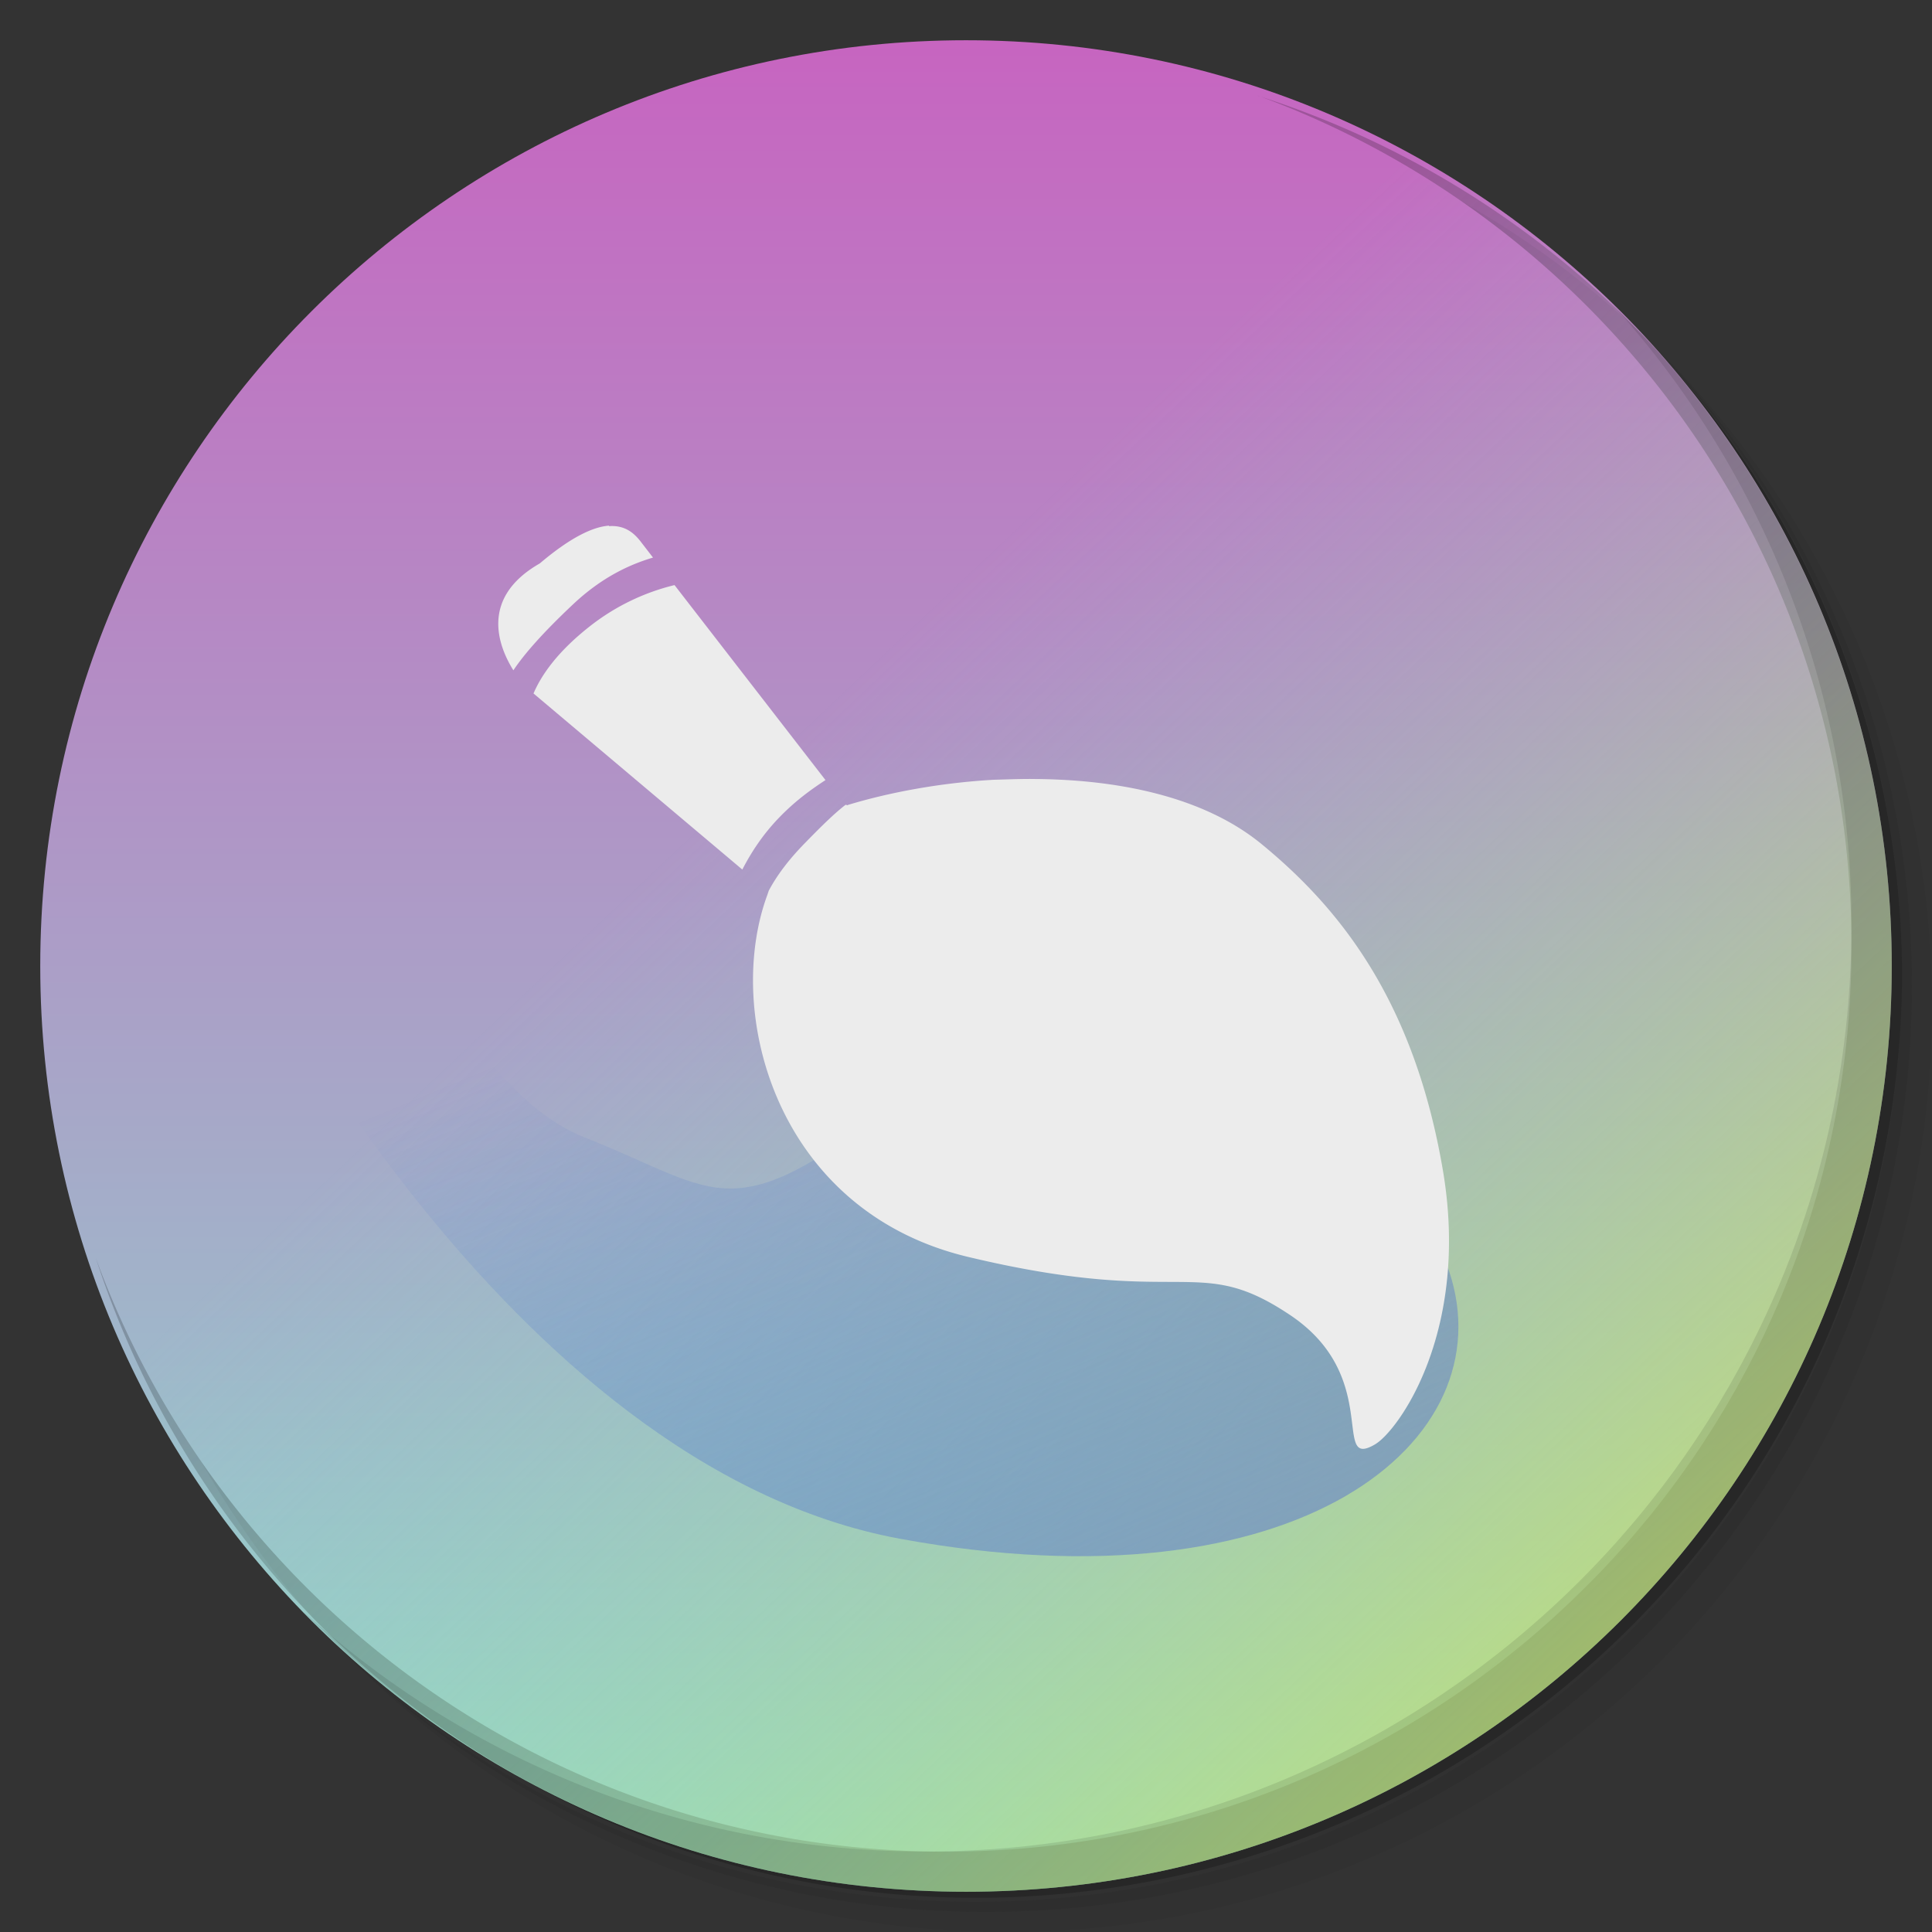 <svg xmlns="http://www.w3.org/2000/svg" viewBox="0 0 48 48">
  <rect x="0" y="0" width="48" height="48" fill="#333333" stroke="none"/>
  <defs>
    <linearGradient id="c" gradientUnits="userSpaceOnUse" gradientTransform="matrix(.771 0 0 .743 51.993 9.374)" x1="-22.764" y1="59.63" x2="-40.638" y2="18.26">
      <stop stop-color="#868ecf"/>
      <stop offset="1" stop-color="#2f5fcd" stop-opacity="0"/>
    </linearGradient>
    <linearGradient id="b" x1="48.32" y1="48" x2="20" y2="18" gradientUnits="userSpaceOnUse">
      <stop stop-color="#dbe34a"/>
      <stop offset="1" stop-color="#8edbce" stop-opacity="0"/>
    </linearGradient>
    <linearGradient id="a" x2="48" gradientUnits="userSpaceOnUse" gradientTransform="rotate(90 24 24)">
      <stop stop-color="#c862c0"/>
      <stop offset="1" stop-color="#8edbce"/>
    </linearGradient>
  </defs>
  <path d="M24 1C11.297 1 1 11.297 1 24s10.297 23 23 23 23-10.297 23-23S36.703 1 24 1z" fill="url(#a)"/>
  <path d="M36.31 5c5.859 4.062 9.688 10.831 9.688 18.5 0 12.426-10.07 22.5-22.5 22.5-7.669 0-14.438-3.828-18.5-9.688a23.24 23.24 0 0 0 3.781 4.969 22.923 22.923 0 0 0 15.469 5.969c12.703 0 23-10.298 23-23a22.92 22.92 0 0 0-5.969-15.469A23.216 23.216 0 0 0 36.31 5zm4.969 3.781A22.911 22.911 0 0 1 47.498 24.5c0 12.703-10.297 23-23 23a22.909 22.909 0 0 1-15.719-6.219C12.939 45.425 18.662 48 24.998 48c12.703 0 23-10.298 23-23 0-6.335-2.575-12.06-6.719-16.219z" opacity=".05"/>
  <path d="M41.28 8.781a22.923 22.923 0 0 1 5.969 15.469c0 12.703-10.297 23-23 23A22.92 22.92 0 0 1 8.78 41.281 22.911 22.911 0 0 0 24.499 47.5c12.703 0 23-10.298 23-23A22.909 22.909 0 0 0 41.28 8.781z" opacity=".1"/>
  <path d="M31.25 2.375C39.865 5.529 46 13.792 46 23.505c0 12.426-10.07 22.5-22.5 22.5-9.708 0-17.971-6.135-21.12-14.75a23 23 0 0 0 44.875-7 23 23 0 0 0-16-21.875z" opacity=".2"/>
  <path d="M24 1C11.297 1 1 11.297 1 24s10.297 23 23 23 23-10.297 23-23S36.703 1 24 1z" fill="url(#b)"/>
  <path d="M5.906 22.973s6.582 13.445 16.461 15.258c9.875 1.816 15.05-2.414 13.637-6.645-1.41-4.23-8.777-8.16-13.324-4.531-4.547 3.625-4.699 2.566-8.148 1.207-3.449-1.359-5.645-8.16-5.645-8.16s-2.195-5.137-3.918-2.871c-1.727 2.27.938 5.742.938 5.742m0 0" fill="url(#c)"/>
  <path d="M15.13 13.06c-.379.027-.926.266-1.719.938-1.508.863-1.02 2.074-.656 2.656.262-.395.727-.93 1.5-1.656.715-.668 1.402-.977 1.969-1.145l-.313-.406c-.172-.219-.398-.402-.781-.375m1.625 1.465a5.504 5.504 0 0 0-2.031.969c-.898.688-1.289 1.301-1.469 1.723l5.188 4.375c.215-.418.492-.844.875-1.25.418-.441.82-.73 1.191-.973l-3.75-4.844m8.84 4.816c-.297 0-.609.012-.906.02-1.387.078-2.66.332-3.625.625-.016.023-.043-.012-.063 0-.25.191-.551.48-1 .941-.41.418-.703.809-.906 1.191l-.031.094c-1.086 2.926.207 7.855 4.969 9 5.398 1.293 5.688-.105 8 1.438 2.324 1.539 1.023 3.871 2.125 3.223.566-.328 2.359-2.781 1.691-6.781-.723-4.285-2.605-6.566-4.5-8.125-1.469-1.211-3.648-1.625-5.75-1.625m-.004 0" fill="#ececec"/>
  <g>
    <path d="M40.03 7.531A22.922 22.922 0 0 1 45.999 23c0 12.703-10.297 23-23 23A22.92 22.92 0 0 1 7.53 40.031C11.708 44.322 17.54 47 23.999 47c12.703 0 23-10.298 23-23 0-6.462-2.677-12.291-6.969-16.469z" opacity=".1"/>
  </g>
</svg>
